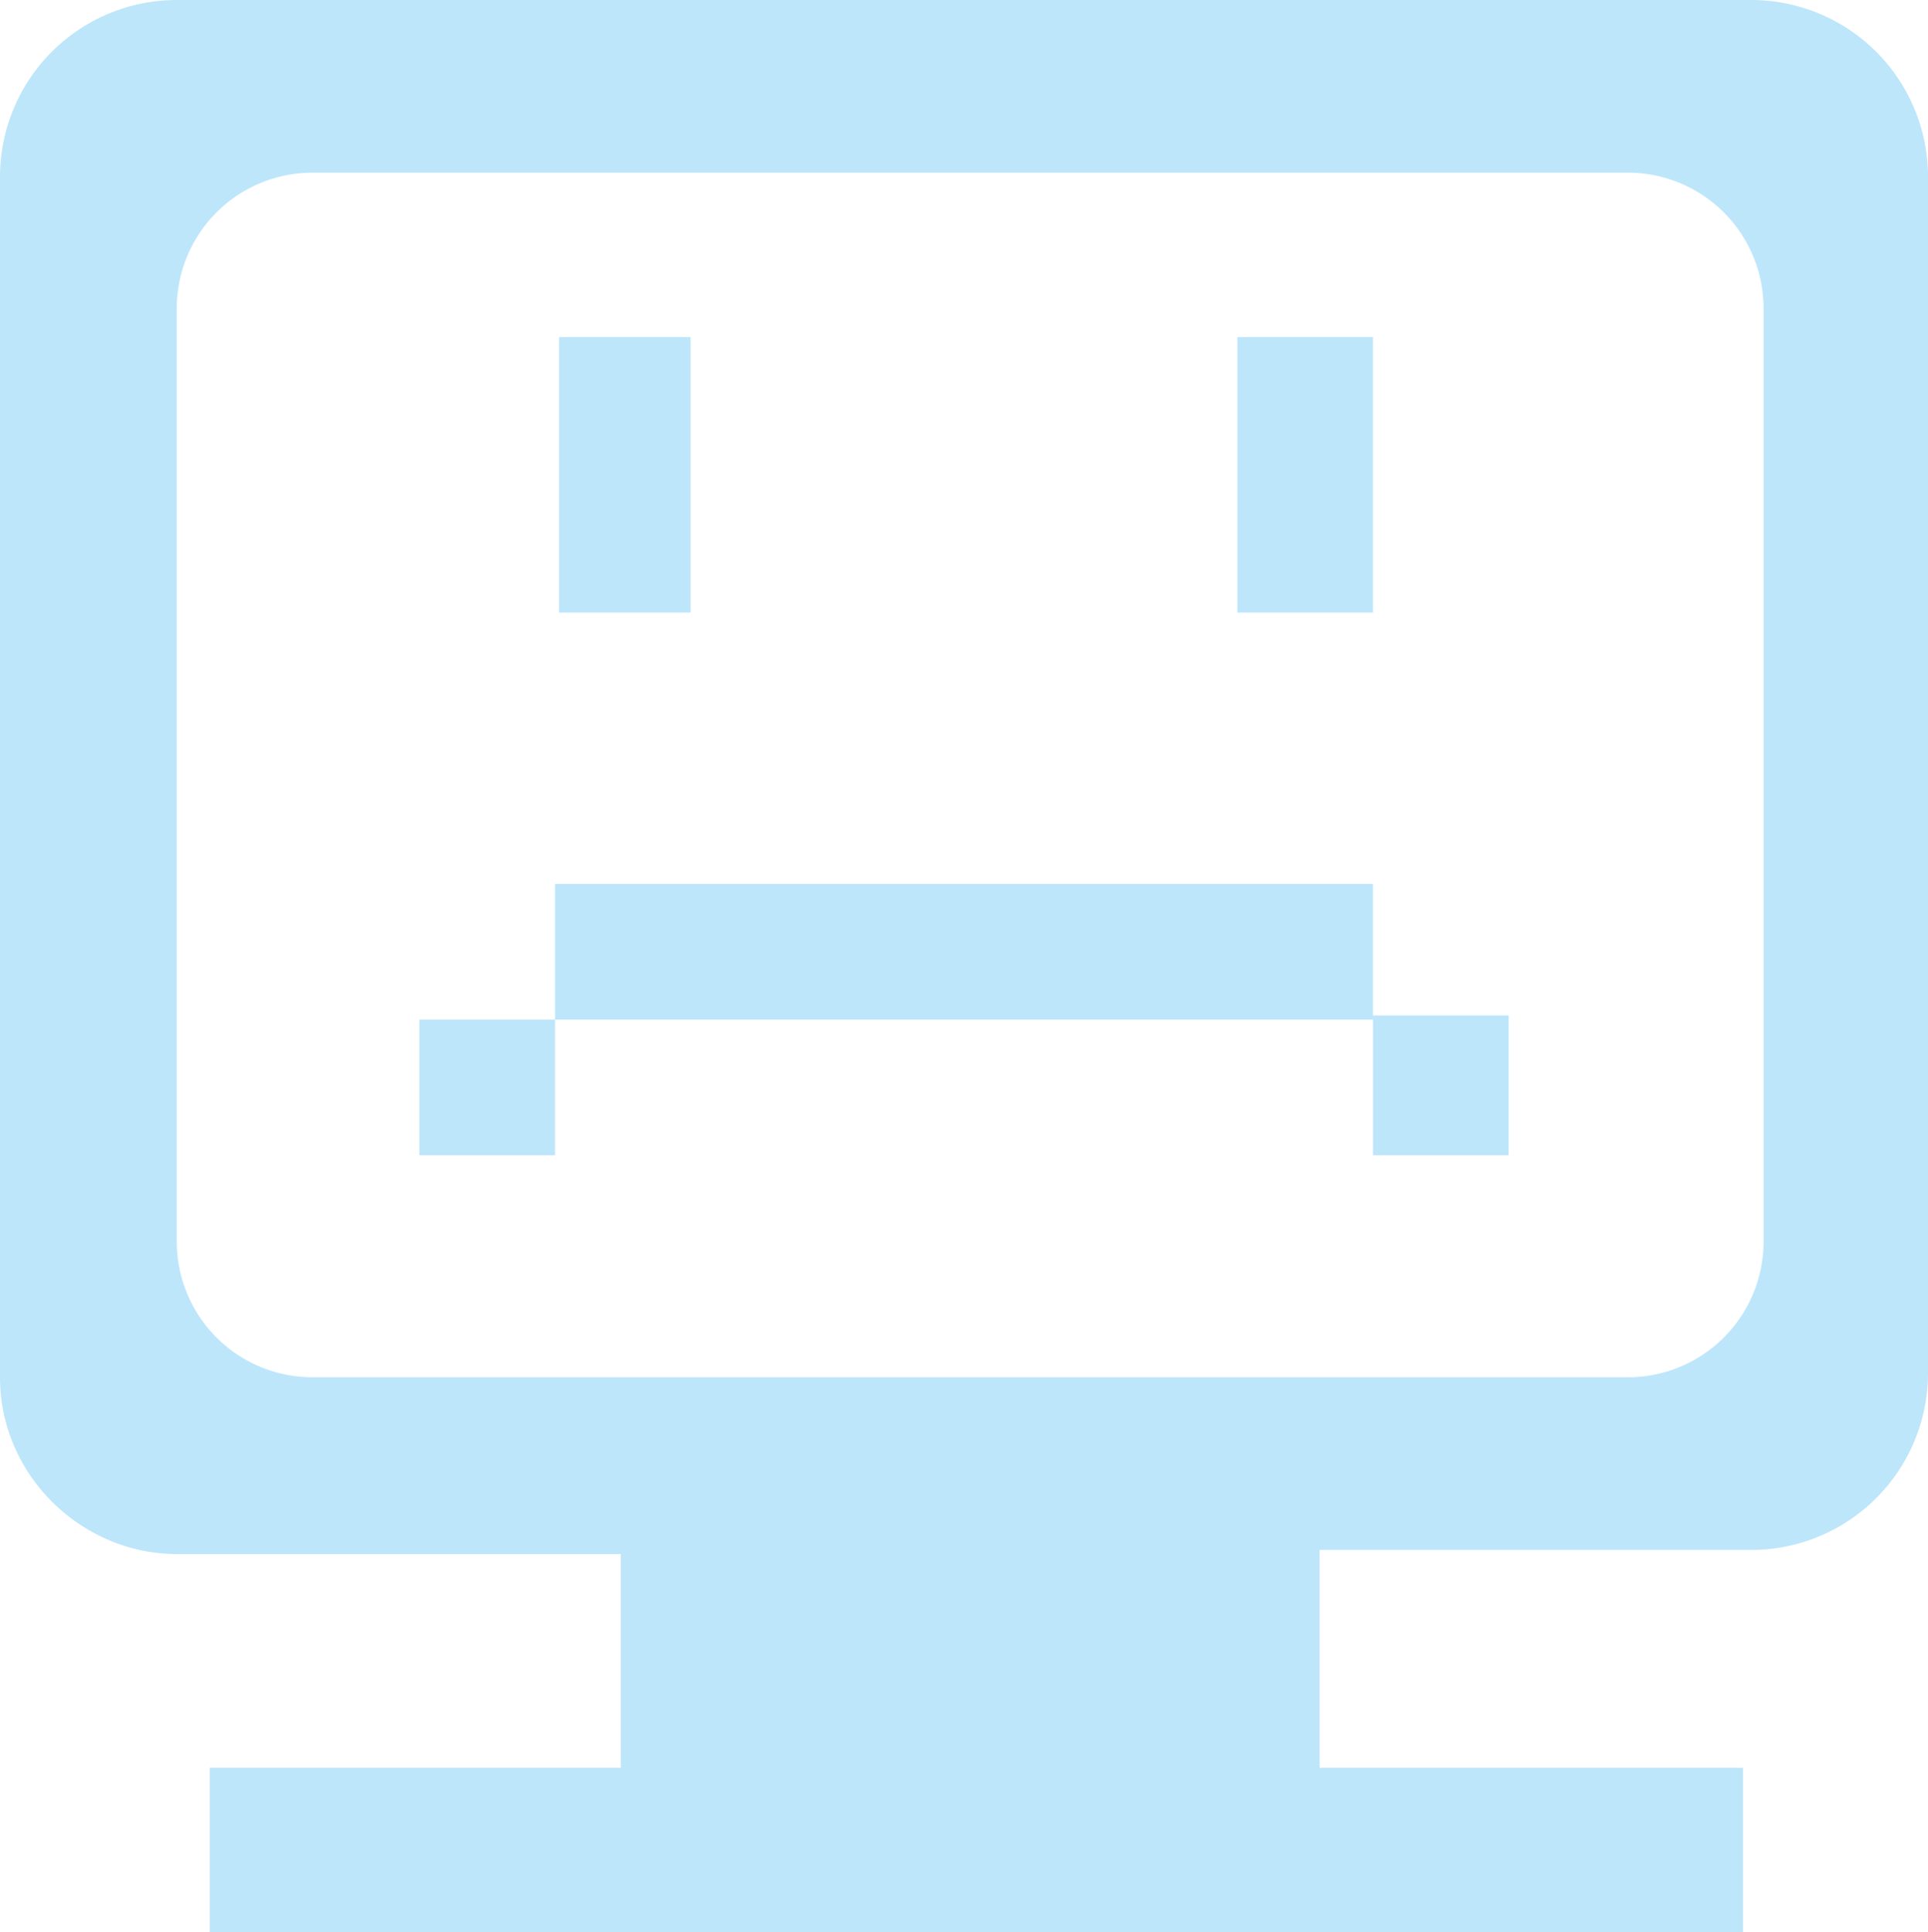 <?xml version="1.0" encoding="UTF-8" standalone="no"?>
<svg
   width="17.726"
   height="17.764"
   viewBox="0 0 4.69 4.7"
   version="1.1"
   id="svg4"
   sodipodi:docname="computer-fail-symbolic.svg"
   inkscape:version="0.92.4 (5da689c313, 2019-01-14)"
   xmlns:inkscape="http://www.inkscape.org/namespaces/inkscape"
   xmlns:sodipodi="http://sodipodi.sourceforge.net/DTD/sodipodi-0.dtd"
   xmlns="http://www.w3.org/2000/svg"
   xmlns:svg="http://www.w3.org/2000/svg"
   xmlns:rdf="http://www.w3.org/1999/02/22-rdf-syntax-ns#"
   xmlns:cc="http://creativecommons.org/ns#"
   xmlns:dc="http://purl.org/dc/elements/1.1/">
  <defs
     id="defs8" />
  <sodipodi:namedview
     pagecolor="#ffffff"
     bordercolor="#666666"
     borderopacity="1"
     objecttolerance="10"
     gridtolerance="10"
     guidetolerance="10"
     inkscape:pageopacity="0"
     inkscape:pageshadow="2"
     inkscape:window-width="1085"
     inkscape:window-height="480"
     id="namedview6"
     showgrid="false"
     inkscape:zoom="9.8333333"
     inkscape:cx="1.0677966"
     inkscape:cy="12"
     inkscape:window-x="0"
     inkscape:window-y="25"
     inkscape:window-maximized="0"
     inkscape:current-layer="svg4"
     inkscape:showpageshadow="0"
     inkscape:pagecheckerboard="0"
     inkscape:deskcolor="#d1d1d1" />
  <path
     d="M 0.43,-4.2915344e-8 A 0.43,0.43 0 0 0 -4.2915344e-8,0.43 V 3.35 C -4.2915344e-8,3.59 0.2,3.78 0.43,3.78 H 1.51 V 4.3 H 0.51 V 4.7 H 4.24 V 4.3 H 3.21 V 3.77 H 4.26 A 0.43,0.43 0 0 0 4.69,3.34 V 0.43 A 0.43,0.43 0 0 0 4.26,-4.2915344e-8 Z M 0.76,0.42 H 3.96 a 0.33,0.33 0 0 1 0.33,0.33 V 3.02 A 0.33,0.33 0 0 1 3.96,3.35 H 0.76 a 0.33,0.33 0 0 1 -0.33,-0.33 V 0.75 a 0.33,0.33 0 0 1 0.33,-0.33 z m 0.6,0.4 V 1.49 H 1.68 V 0.82 H 1.35 Z m 1.65,0 V 1.49 H 3.34 V 0.82 Z M 1.35,2.15 V 2.48 H 3.34 V 2.15 Z M 3.34,2.48 V 2.81 H 3.67 V 2.47 H 3.34 Z m -1.99,0 H 1.02 V 2.81 H 1.35 V 2.47 Z"
     id="path2"
     inkscape:connector-curvature="0"
     style="fill:#bde6fb;fill-opacity:1" />
</svg>
